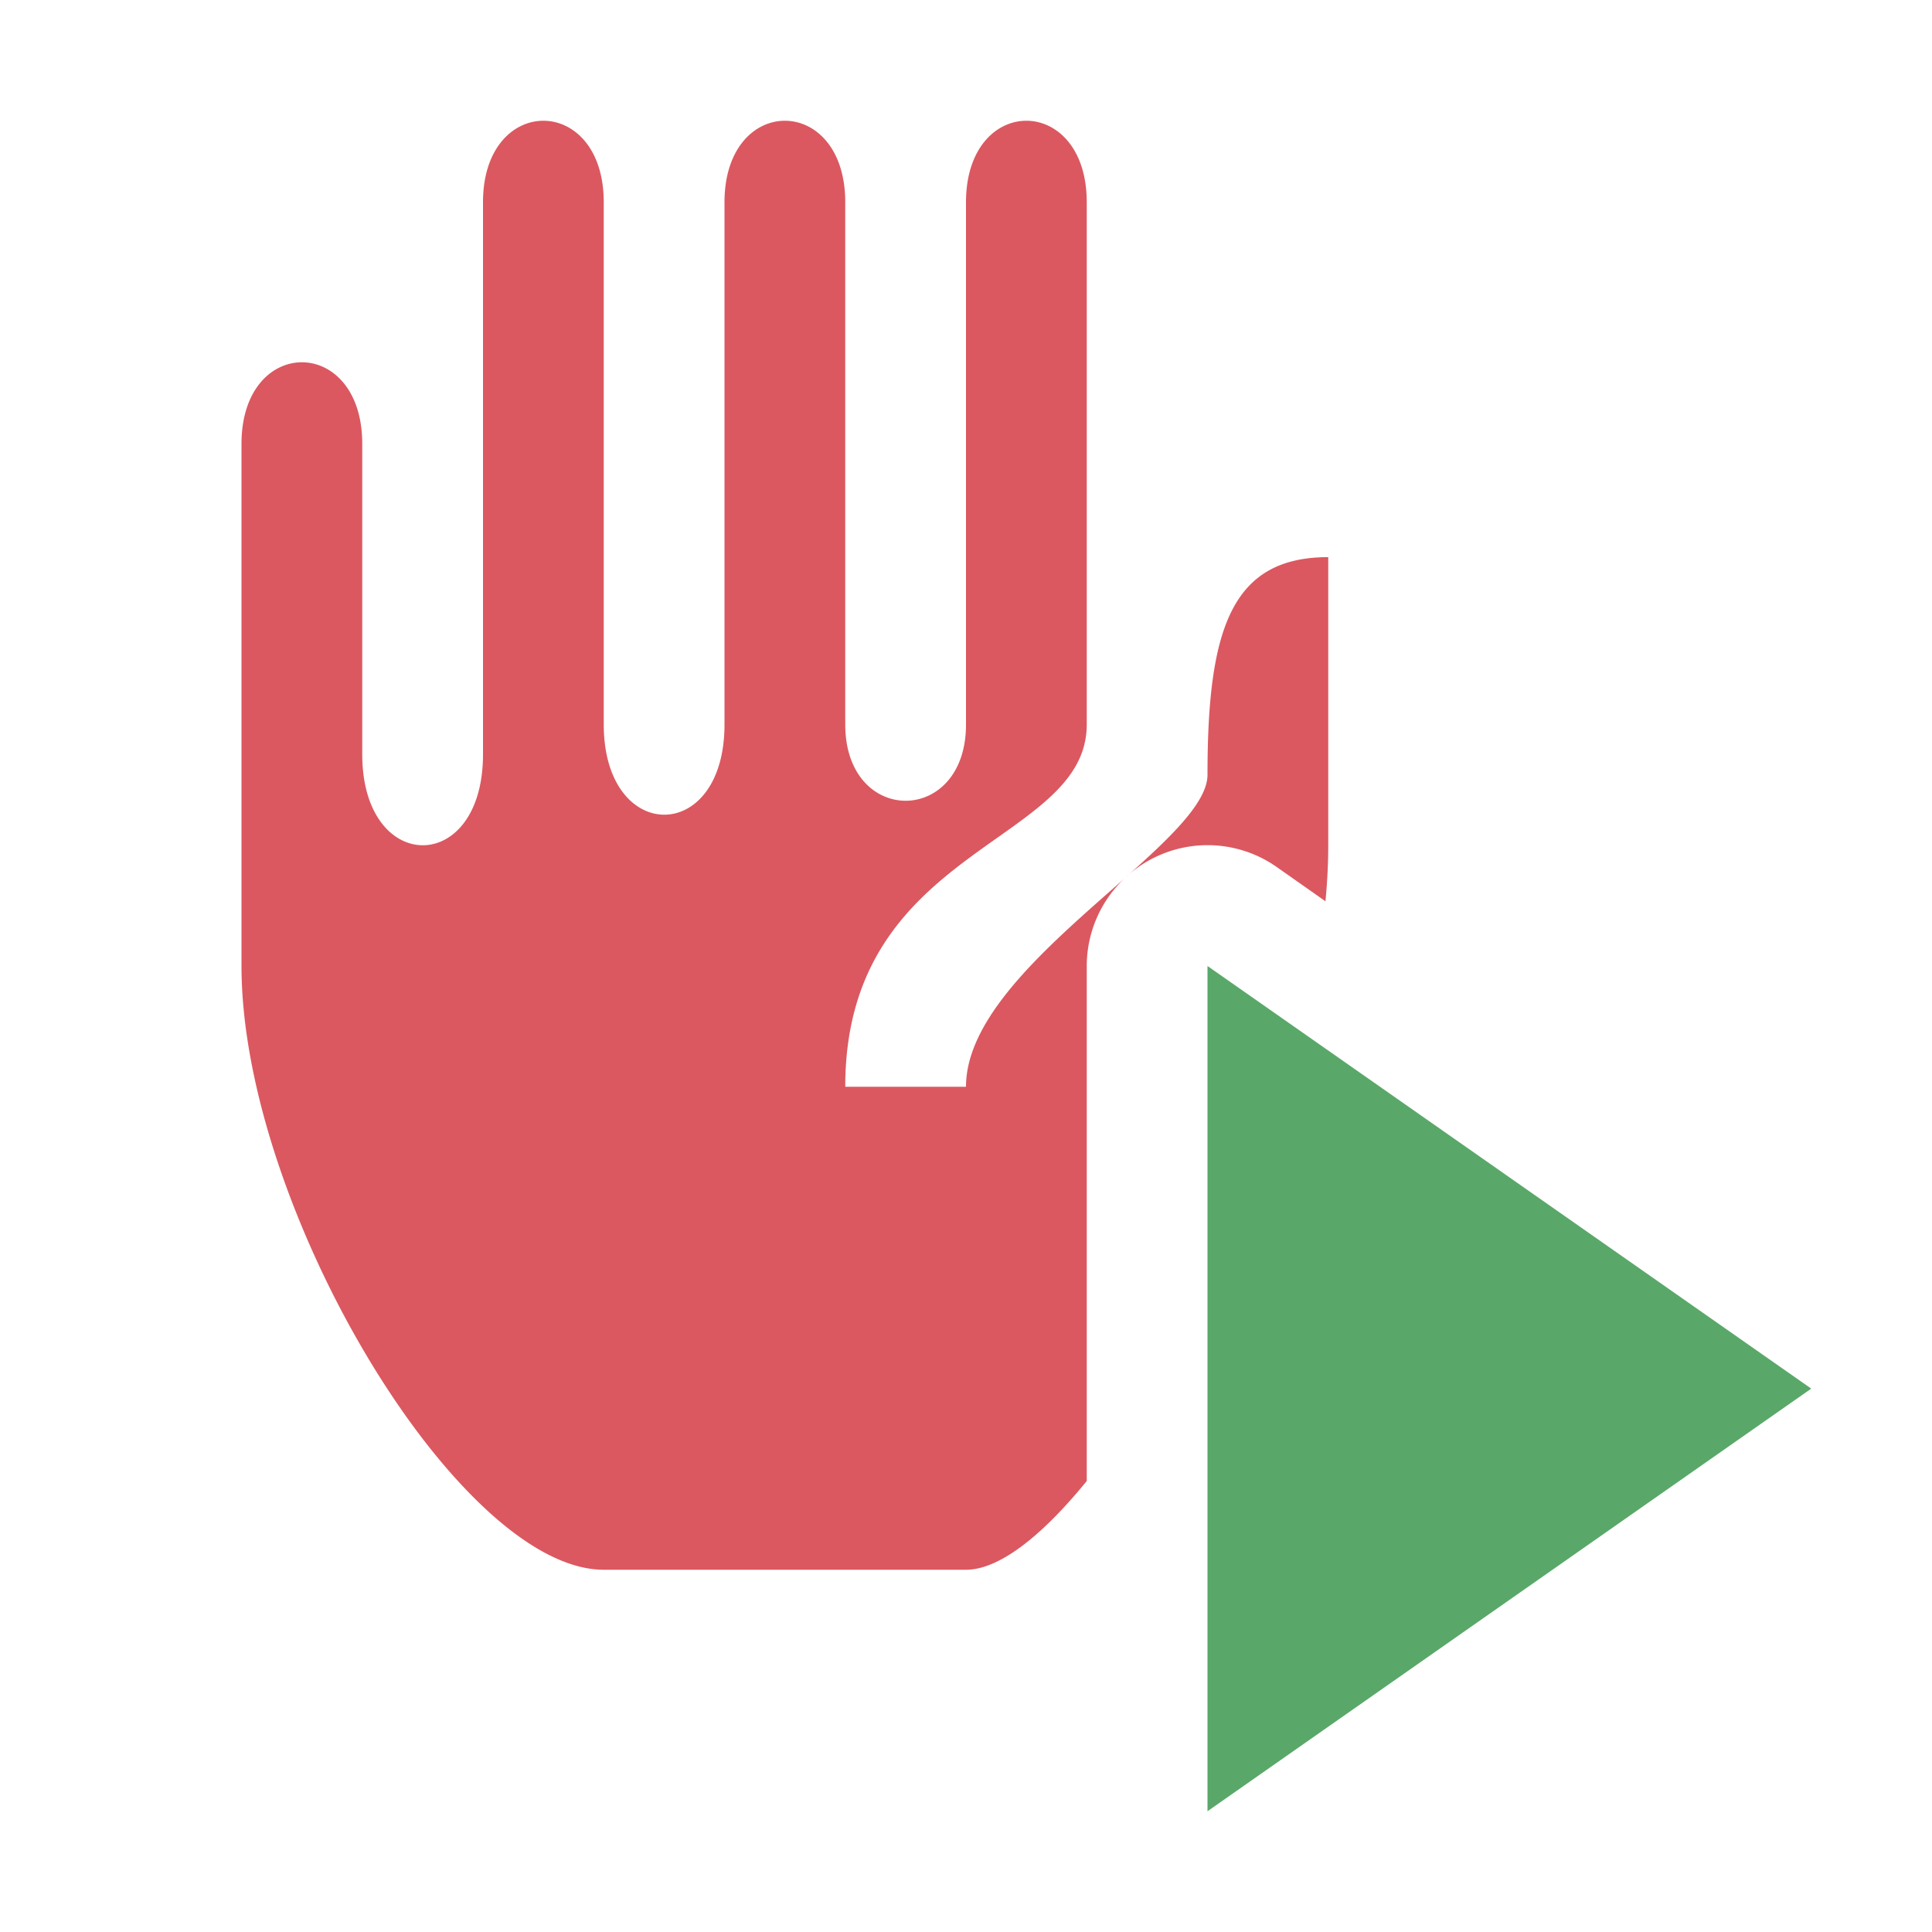 <svg xmlns="http://www.w3.org/2000/svg" width="16" height="16" viewBox="0 0 16 16"><rect id="frame" width="16" height="16" fill="none"/><g fill="none" fill-rule="evenodd"><path fill="#DB5860" d="M8 1.675c0-.9 1-.9 1 0V6c0 1-2 1-2 3h1c0-.605.731-1.209 1.31-1.723A1 1 0 0 0 9 8v4.265c-.367.451-.723.735-1 .735H5c-1.2 0-3-3-3-5V3.676c0-.901 1-.901 1 0v2.571c0 1 1 1.008 1 0V1.675c0-.9 1-.9 1 0V6c0 .992 1 1 1 0V1.675c0-.9 1-.9 1 0V6c0 .842 1 .842 1 0zm3 2.94V7c0 .15-.008.304-.023.464l-.404-.284a.997.997 0 0 0-1.25.085c.371-.33.677-.622.677-.849 0-1.199.194-1.802 1-1.802z"/><path fill="#59A869" d="M10 15l5-3.5L10 8z"/></g></svg>